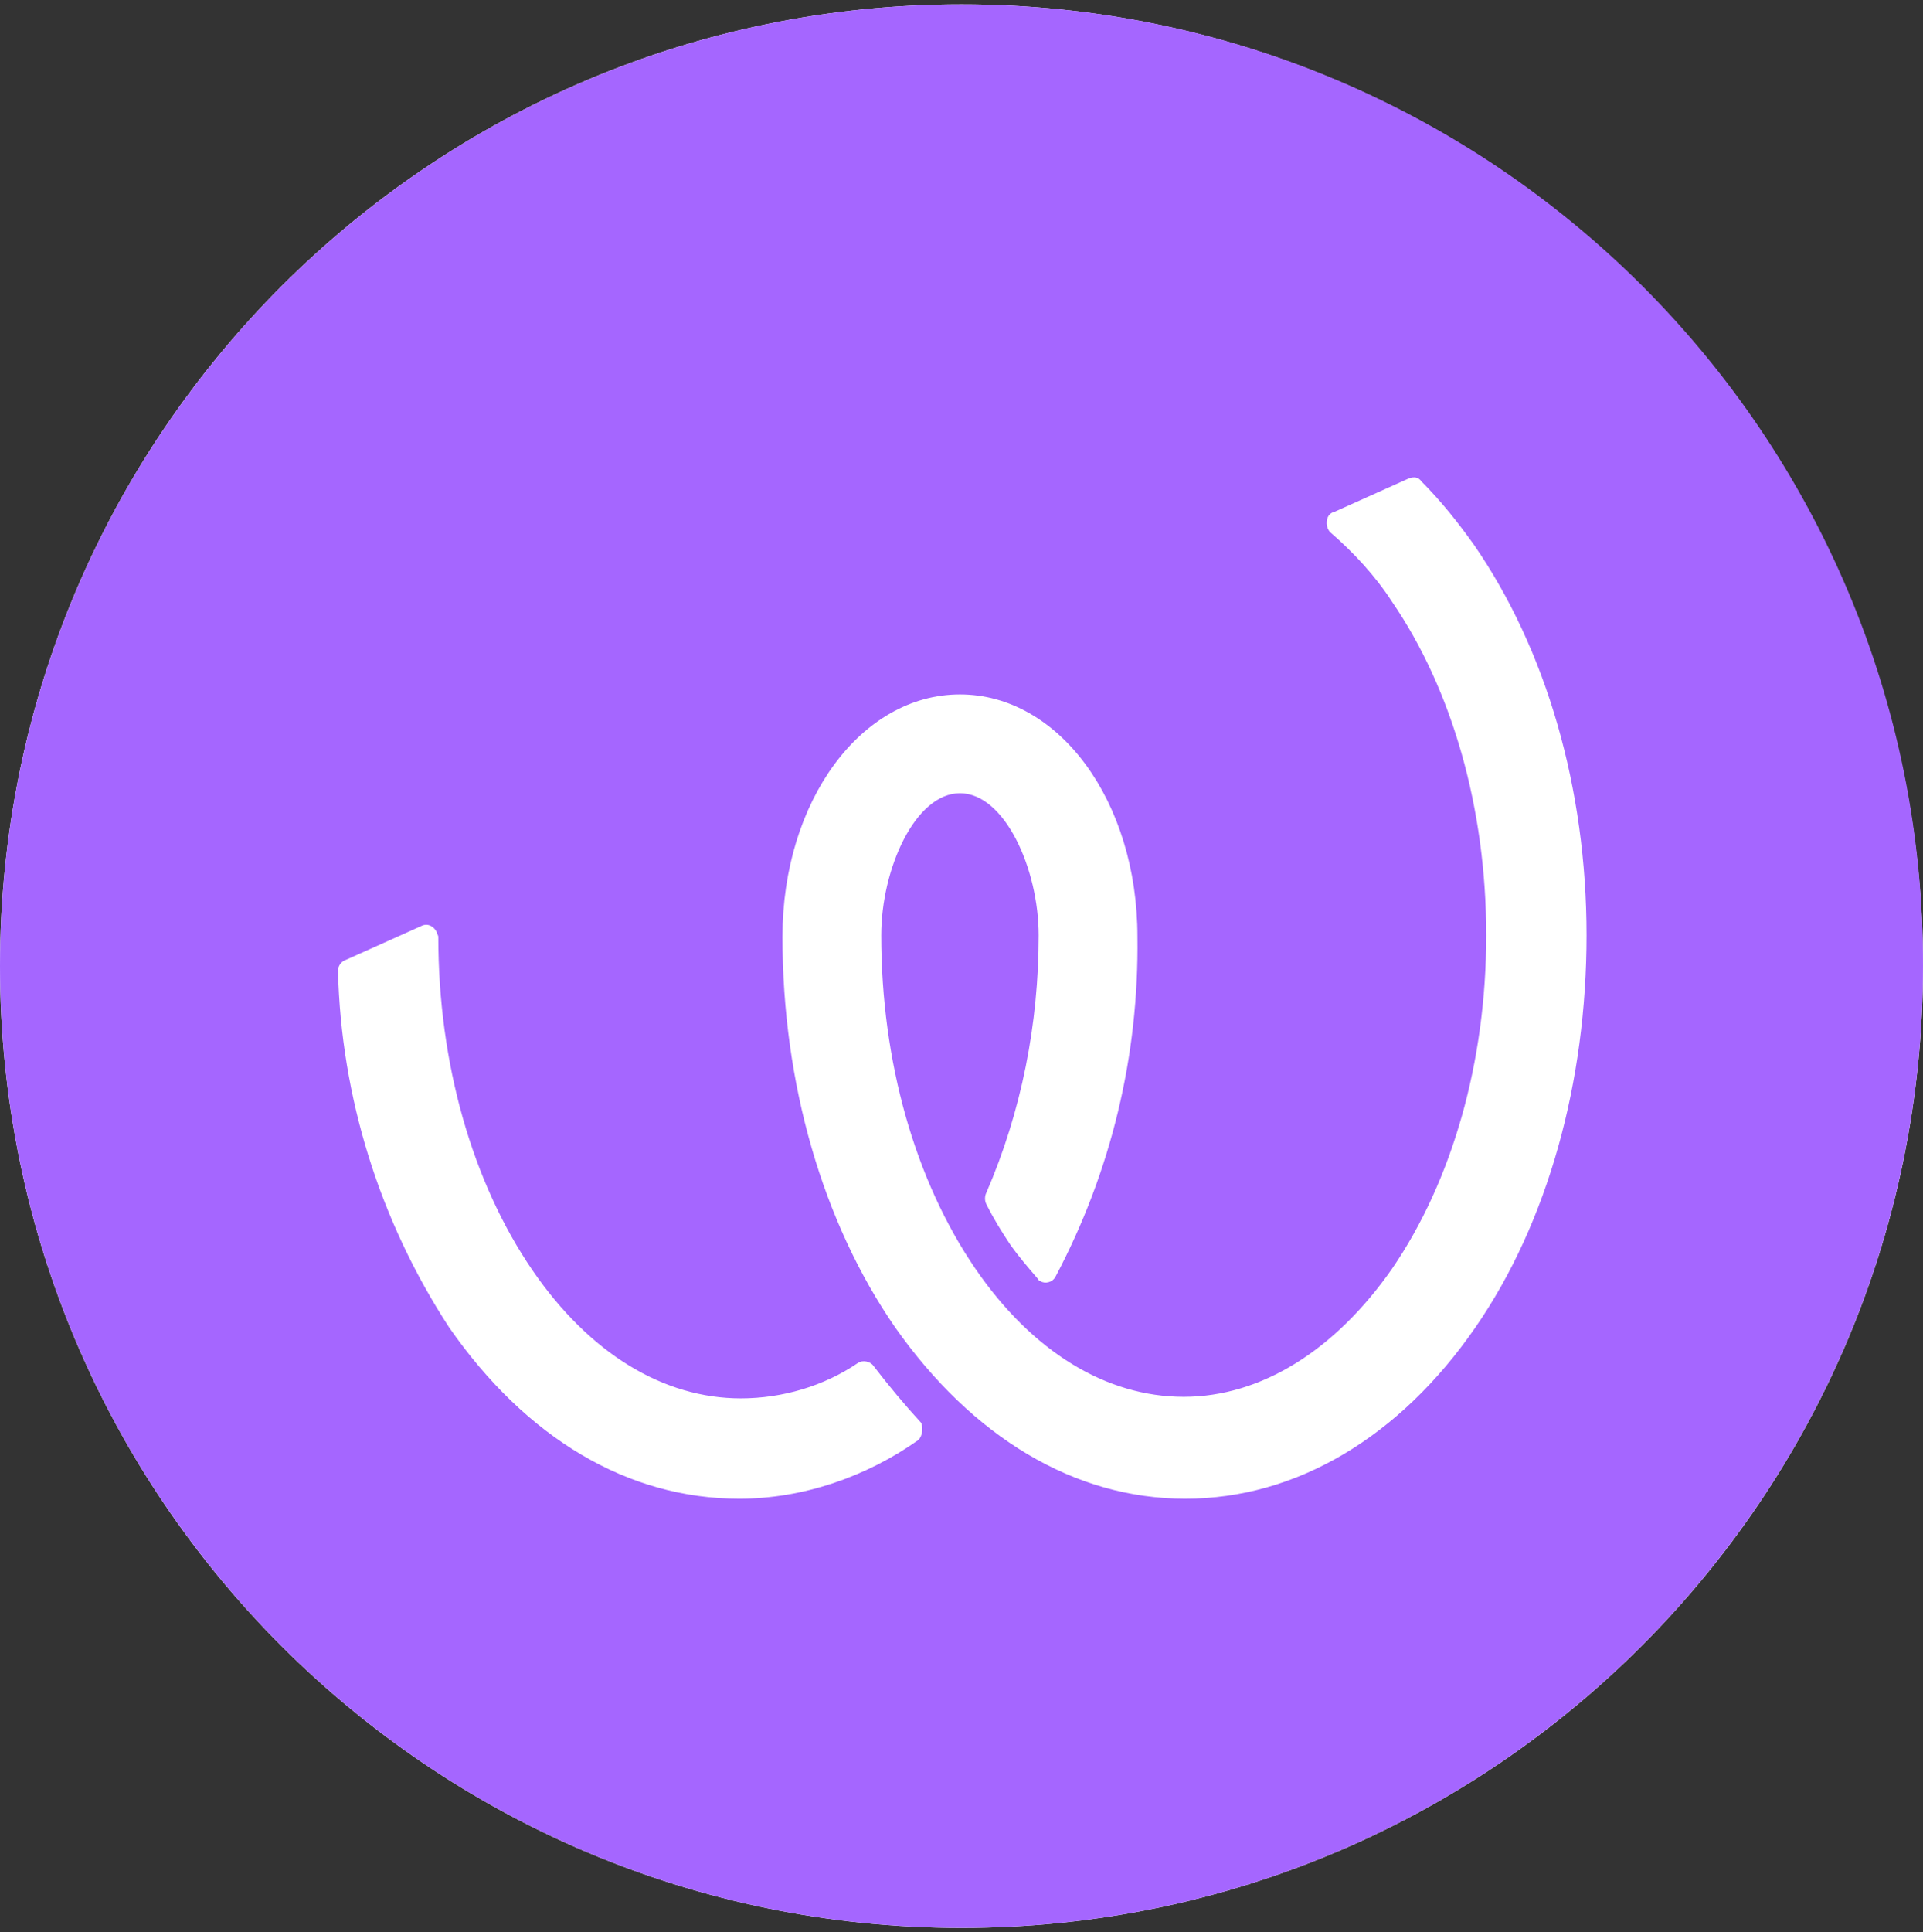 <svg width="220" height="221" viewBox="0 0 220 221" fill="none" xmlns="http://www.w3.org/2000/svg">
<rect x="0" y="0" width="220" height="221" fill="#333333" stroke="none"/>
<g clip-path="url(#clip0_4_2859)">
<path d="M110 220.5C170.751 220.5 220 171.251 220 110.5C220 49.749 170.751 0.5 110 0.5C49.249 0.5 0 49.749 0 110.5C0 171.251 49.249 220.5 110 220.5Z" fill="white"/>
<path fill-rule="evenodd" clip-rule="evenodd" d="M109.999 0.5C49.261 0.5 0 49.761 0 110.499C0 171.238 49.261 220.498 109.999 220.498C170.738 220.498 219.998 171.238 219.998 110.499C220.176 49.761 170.914 0.5 109.999 0.5ZM105.056 164.705C99.053 168.942 91.813 171.414 84.574 171.414C71.862 171.414 60.209 164.528 51.38 151.816C43.435 139.633 39.021 125.507 38.668 111.029C38.668 110.499 39.021 109.97 39.55 109.793L48.202 105.909C48.908 105.556 49.615 105.909 49.968 106.615C49.968 106.703 50.012 106.792 50.056 106.88C50.1 106.968 50.144 107.056 50.144 107.145C50.144 121.623 54.029 135.218 60.915 145.283C67.448 154.817 75.923 159.937 84.751 159.937C89.518 159.937 94.285 158.525 98.17 155.876C98.699 155.523 99.582 155.7 99.935 156.23C101.701 158.525 103.467 160.644 105.409 162.762C105.585 163.292 105.585 164.175 105.056 164.705ZM135.601 171.414C148.314 171.414 160.144 164.352 168.795 151.816C177.094 139.809 181.508 123.742 181.508 106.968C181.508 90.195 176.917 74.304 168.619 62.297C166.853 59.826 164.911 57.354 162.616 55.058C162.262 54.529 161.733 54.529 161.203 54.705L152.551 58.59C152.375 58.59 152.198 58.766 152.022 58.943C151.669 59.472 151.669 60.355 152.198 60.885C154.847 63.18 157.319 65.829 159.261 68.83C166.147 78.895 170.031 92.49 170.031 106.968C170.031 121.446 166.147 135.042 159.261 145.106C152.728 154.464 144.253 159.761 135.425 159.761C126.597 159.761 118.121 154.641 111.589 145.106C104.703 135.042 100.818 121.446 100.818 106.968C100.818 99.376 104.703 90.724 109.823 90.724C114.943 90.724 118.828 99.376 118.828 106.968C118.828 117.032 116.885 127.097 112.825 136.454C112.648 136.808 112.648 137.337 112.825 137.69C113.707 139.456 114.59 140.869 115.65 142.458C116.532 143.694 117.592 144.929 118.651 146.165C118.719 146.233 118.76 146.3 118.796 146.358C118.854 146.451 118.895 146.519 119.004 146.519C119.534 146.872 120.417 146.695 120.77 145.989C127.126 133.983 130.304 120.74 130.128 107.145C130.128 91.607 121.123 79.424 109.823 79.424C98.523 79.424 89.518 91.607 89.518 107.145C89.518 123.918 94.109 139.809 102.407 151.816C111.235 164.352 122.889 171.414 135.601 171.414Z" fill="#A566FF"/>
</g>
<defs>
<clipPath id="clip0_4_2859">
<rect width="220" height="220" fill="white" transform="translate(0 0.5)"/>
</clipPath>
</defs>
</svg>
